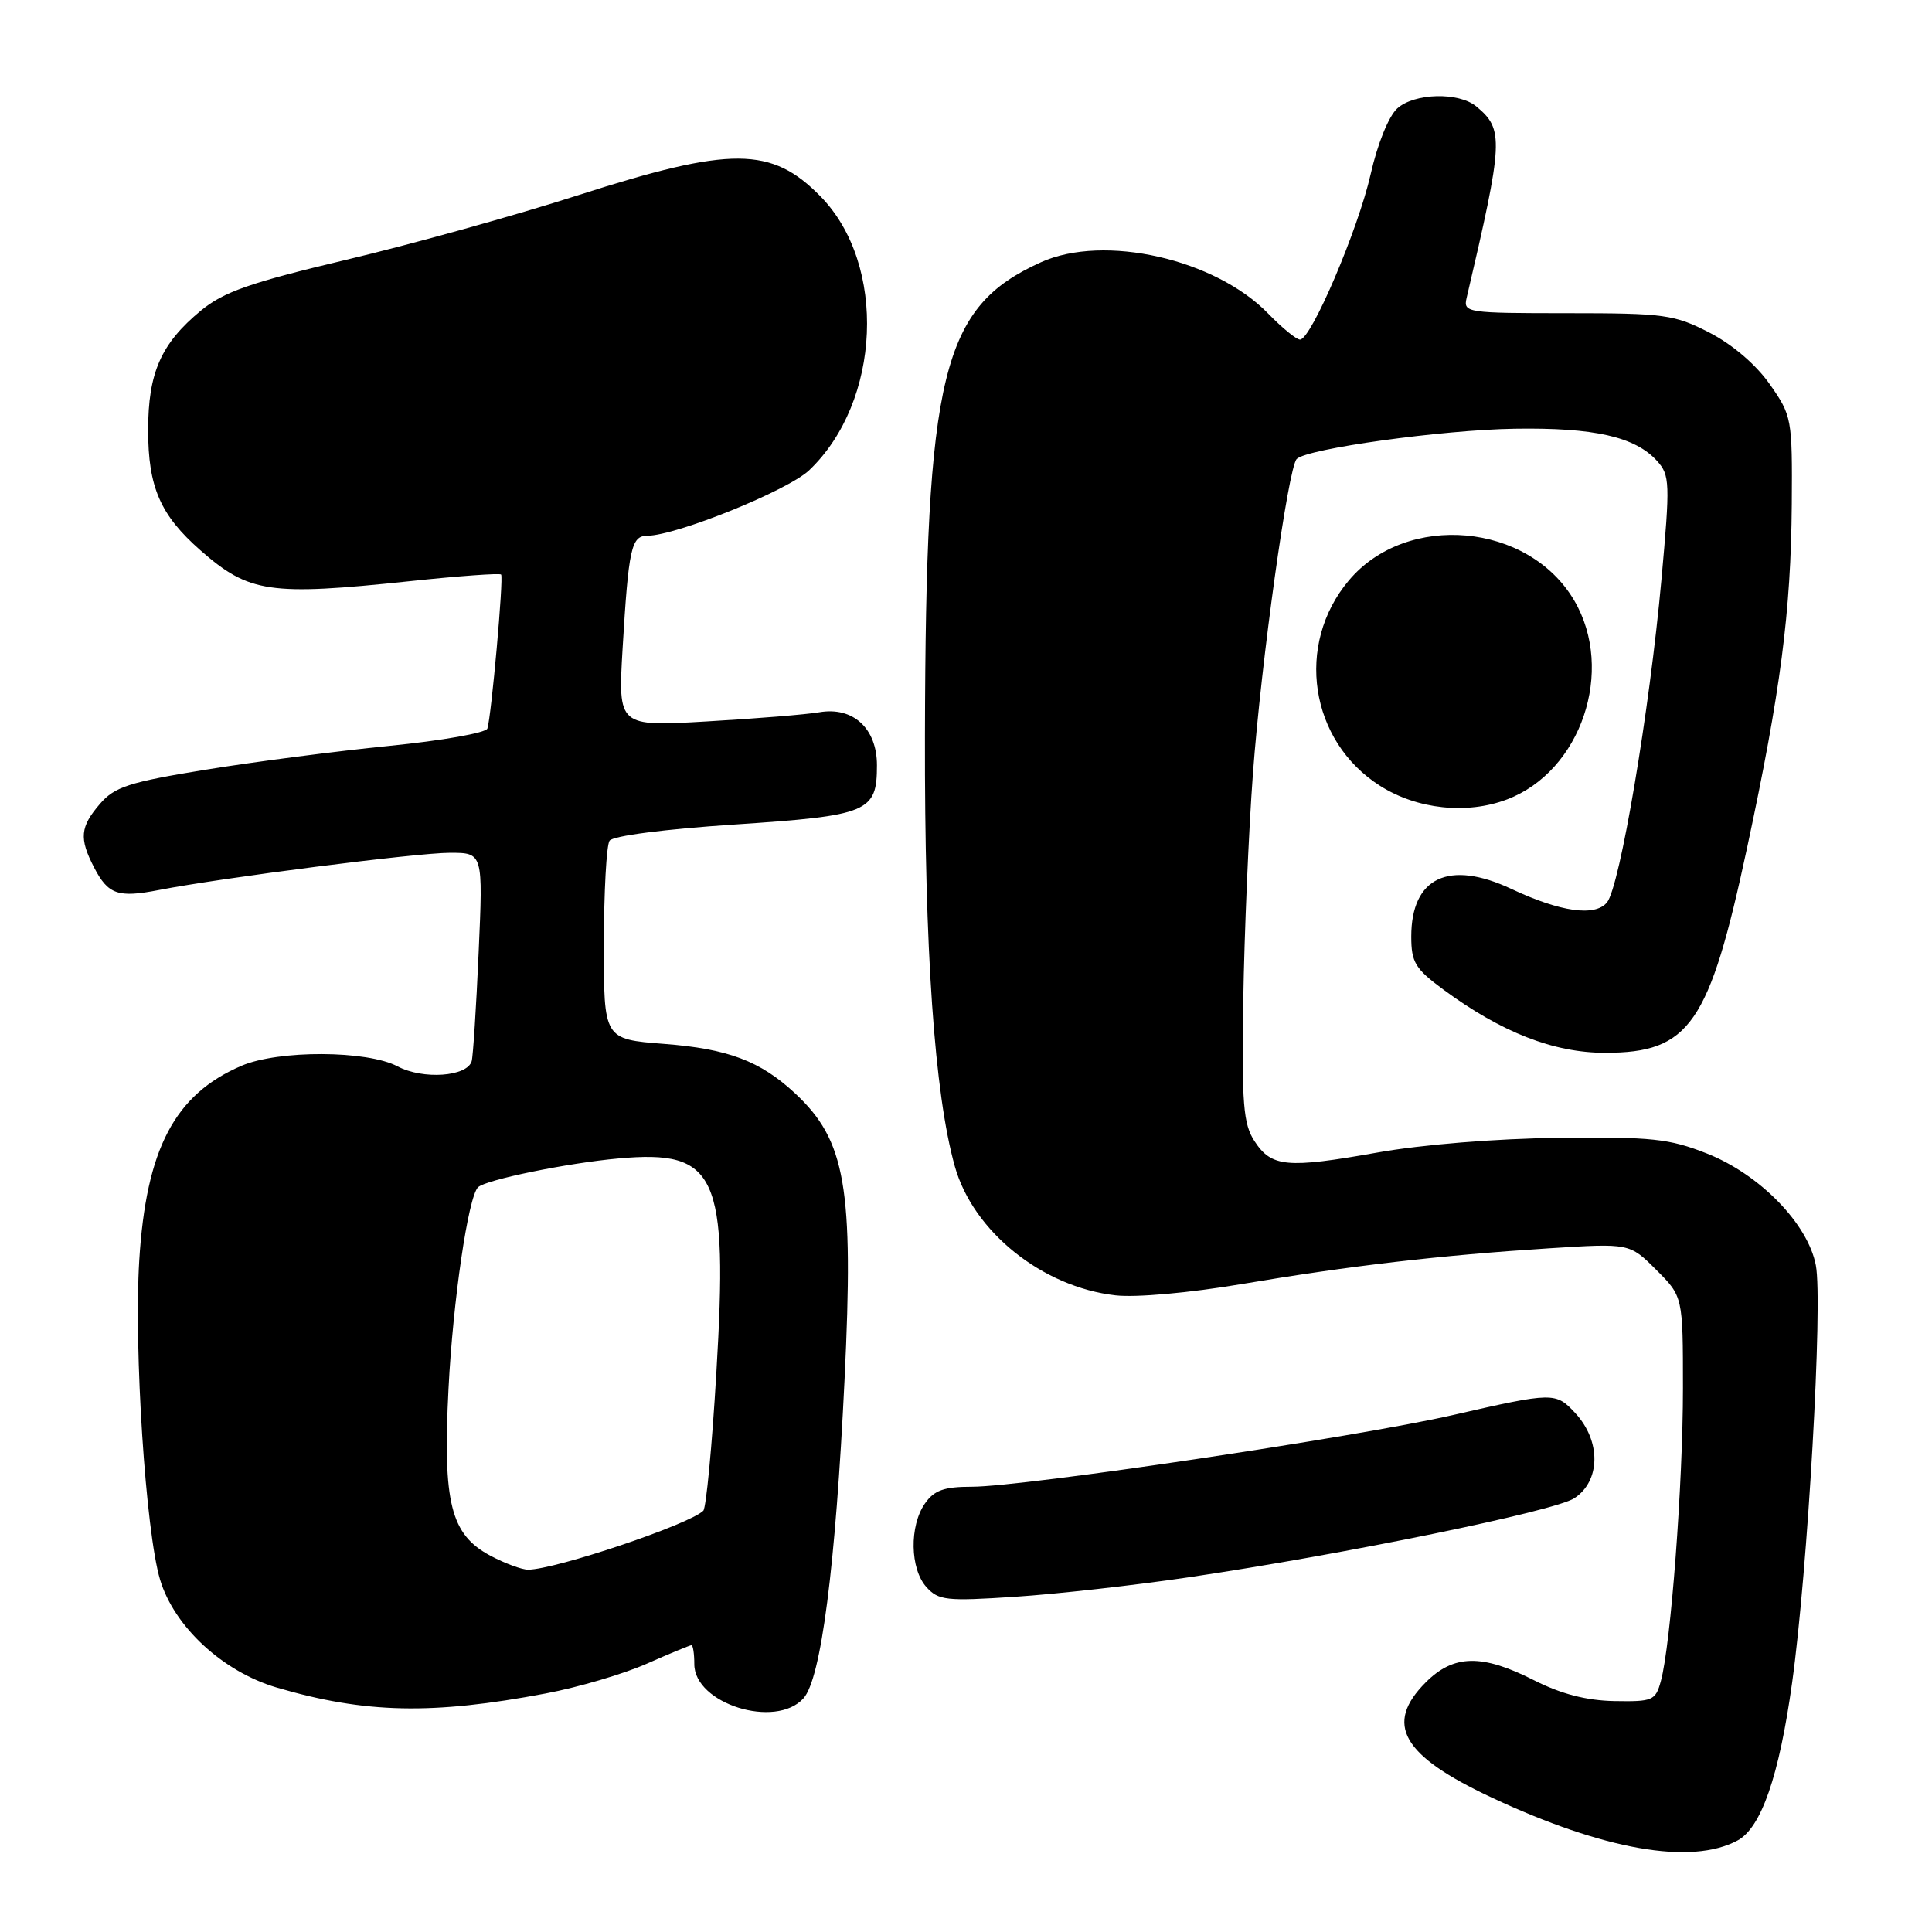 <?xml version="1.0" encoding="UTF-8" standalone="no"?>
<!DOCTYPE svg PUBLIC "-//W3C//DTD SVG 1.1//EN" "http://www.w3.org/Graphics/SVG/1.1/DTD/svg11.dtd" >
<svg xmlns="http://www.w3.org/2000/svg" xmlns:xlink="http://www.w3.org/1999/xlink" version="1.1" viewBox="0 0 256 256">
 <g >
 <path fill="currentColor"
d=" M 230.22 243.88 C 233.37 242.20 235.74 235.35 237.46 223.00 C 239.54 208.08 241.56 172.60 240.61 167.66 C 239.56 162.15 233.18 155.61 226.16 152.84 C 221.16 150.87 218.86 150.63 206.50 150.77 C 198.19 150.87 188.44 151.66 182.50 152.72 C 170.52 154.85 168.48 154.66 166.23 151.21 C 164.74 148.93 164.53 146.29 164.74 132.53 C 164.88 123.71 165.45 110.20 166.02 102.50 C 167.12 87.63 170.69 61.96 171.82 60.82 C 173.17 59.45 191.10 56.96 200.68 56.81 C 211.23 56.64 216.67 57.87 219.57 61.08 C 221.27 62.96 221.31 63.96 220.15 76.79 C 218.58 94.16 214.64 117.53 212.93 119.58 C 211.35 121.49 206.76 120.84 200.29 117.80 C 191.99 113.89 187.00 116.26 187.00 124.10 C 187.00 127.51 187.52 128.37 191.25 131.12 C 198.95 136.79 205.87 139.50 212.68 139.50 C 223.89 139.50 226.48 135.76 231.50 112.33 C 235.94 91.62 237.31 81.04 237.42 66.84 C 237.50 55.45 237.43 55.09 234.50 50.91 C 232.68 48.31 229.54 45.63 226.50 44.07 C 221.84 41.68 220.56 41.50 207.68 41.50 C 194.38 41.50 193.88 41.43 194.33 39.50 C 199.22 18.61 199.29 17.15 195.63 14.11 C 193.30 12.17 187.41 12.32 185.14 14.37 C 184.01 15.40 182.52 19.07 181.62 23.08 C 179.96 30.41 173.73 45.00 172.26 45.00 C 171.78 45.00 169.89 43.45 168.06 41.57 C 161.03 34.31 146.29 30.97 137.93 34.75 C 124.80 40.68 122.66 49.42 122.56 97.50 C 122.50 125.94 123.82 144.93 126.52 154.55 C 128.95 163.19 138.10 170.54 147.82 171.64 C 150.49 171.95 157.66 171.31 164.50 170.15 C 178.94 167.71 190.85 166.33 205.22 165.41 C 215.93 164.73 215.93 164.73 219.47 168.27 C 223.00 171.80 223.00 171.80 223.00 183.98 C 223.00 196.58 221.39 217.96 220.07 222.76 C 219.37 225.34 218.99 225.49 213.91 225.40 C 210.20 225.33 206.86 224.46 203.28 222.65 C 196.37 219.14 192.63 219.21 188.92 222.92 C 183.39 228.46 185.76 232.61 197.64 238.18 C 212.51 245.14 224.08 247.17 230.22 243.88 Z  M 72.32 224.39 C 76.63 223.58 82.65 221.80 85.70 220.45 C 88.75 219.10 91.42 218.00 91.62 218.00 C 91.83 218.00 92.00 219.13 92.00 220.51 C 92.00 225.76 102.77 229.13 106.46 225.04 C 108.80 222.46 110.71 207.65 111.91 182.75 C 113.14 157.30 112.06 151.11 105.34 144.86 C 100.73 140.58 96.46 138.97 87.99 138.32 C 80.00 137.70 80.00 137.70 80.02 125.10 C 80.02 118.17 80.36 112.00 80.77 111.40 C 81.19 110.76 88.09 109.86 97.37 109.25 C 115.10 108.07 116.20 107.61 116.20 101.40 C 116.20 96.51 113.03 93.60 108.55 94.38 C 106.87 94.67 100.19 95.22 93.69 95.59 C 81.89 96.28 81.89 96.28 82.50 85.89 C 83.29 72.63 83.65 71.00 85.77 70.99 C 89.64 70.96 104.40 64.99 107.21 62.32 C 116.77 53.24 117.54 35.05 108.75 26.05 C 102.23 19.39 96.90 19.36 76.63 25.86 C 68.30 28.54 54.46 32.39 45.89 34.42 C 33.14 37.45 29.64 38.67 26.63 41.15 C 21.34 45.52 19.63 49.37 19.63 57.00 C 19.63 64.55 21.24 68.25 26.56 72.92 C 33.00 78.57 35.69 78.97 54.30 77.01 C 60.79 76.32 66.23 75.93 66.40 76.13 C 66.75 76.56 65.10 94.98 64.58 96.54 C 64.38 97.11 58.55 98.14 51.61 98.83 C 44.67 99.52 33.71 100.94 27.25 101.99 C 17.10 103.64 15.19 104.26 13.25 106.51 C 10.62 109.56 10.47 111.08 12.46 114.93 C 14.33 118.54 15.63 118.99 21.07 117.93 C 29.46 116.30 55.24 113.00 59.62 113.00 C 64.01 113.00 64.01 113.00 63.42 126.25 C 63.10 133.54 62.68 140.00 62.50 140.61 C 61.89 142.67 56.05 143.08 52.68 141.30 C 48.65 139.16 36.90 139.12 32.00 141.22 C 23.14 145.02 19.36 152.23 18.45 167.04 C 17.73 178.79 19.30 202.93 21.21 209.31 C 23.07 215.54 29.53 221.51 36.67 223.61 C 48.39 227.05 57.28 227.24 72.32 224.39 Z  M 157.50 209.00 C 178.12 205.95 205.99 200.24 208.61 198.52 C 212.10 196.23 212.16 190.95 208.74 187.25 C 206.14 184.45 205.86 184.45 192.48 187.51 C 179.69 190.43 135.66 196.99 128.81 197.00 C 125.09 197.00 123.79 197.46 122.56 199.22 C 120.48 202.19 120.58 207.88 122.75 210.29 C 124.35 212.07 125.38 212.18 134.50 211.58 C 140.00 211.22 150.35 210.06 157.50 209.00 Z  M 199.68 105.93 C 209.51 102.21 214.03 88.85 208.60 79.58 C 202.55 69.25 186.39 67.81 178.73 76.91 C 171.58 85.40 173.53 98.21 182.87 104.13 C 187.77 107.24 194.37 107.95 199.68 105.93 Z  M 64.98 206.14 C 59.71 203.33 58.66 199.17 59.43 184.00 C 60.02 172.38 62.03 158.63 63.34 157.32 C 64.33 156.33 75.21 154.10 81.97 153.50 C 95.00 152.33 96.49 155.59 94.92 181.91 C 94.35 191.59 93.57 199.81 93.19 200.18 C 91.34 202.00 73.63 207.96 69.98 207.99 C 69.15 207.99 66.90 207.16 64.98 206.14 Z "/>
</g>
</svg>